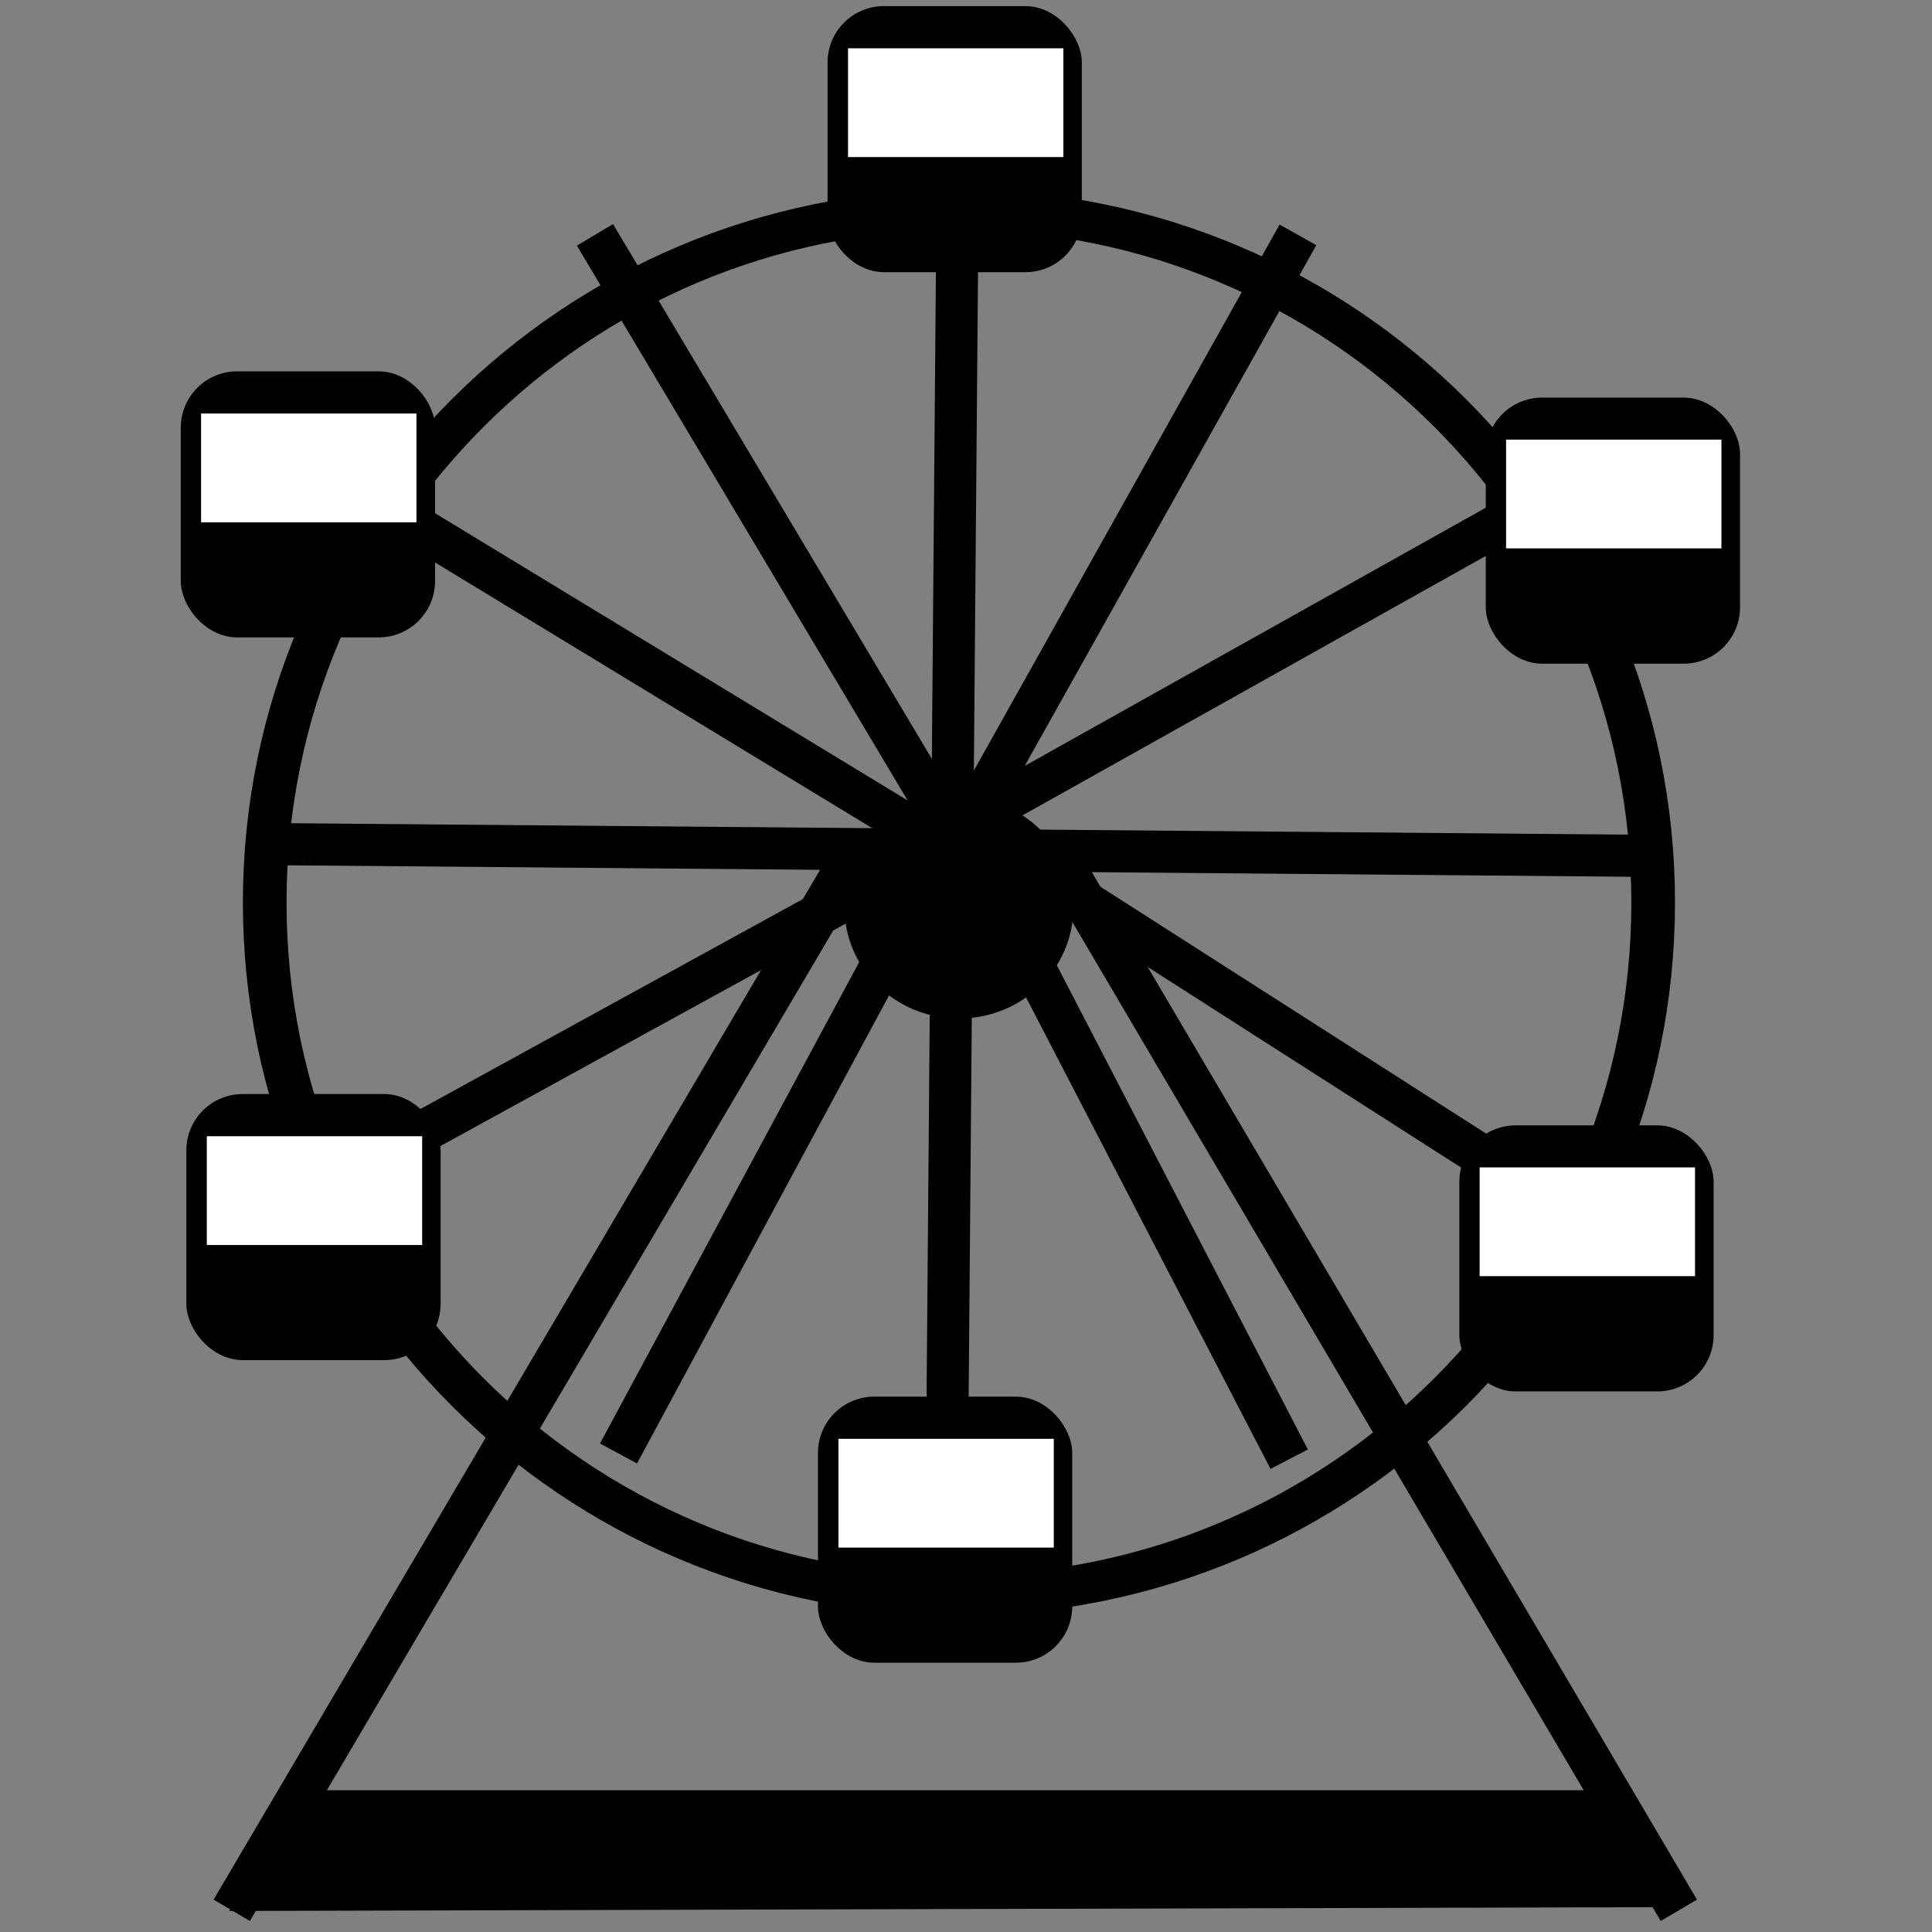 <?xml version="1.0" encoding="UTF-8" standalone="no"?>
<!-- Created with Inkscape (http://www.inkscape.org/) -->

<svg
   xmlns:dc="http://purl.org/dc/elements/1.1/"
   xmlns:cc="http://creativecommons.org/ns#"
   xmlns:rdf="http://www.w3.org/1999/02/22-rdf-syntax-ns#"
   xmlns:svg="http://www.w3.org/2000/svg"
   xmlns="http://www.w3.org/2000/svg"
   xmlns:sodipodi="http://sodipodi.sourceforge.net/DTD/sodipodi-0.dtd"
   xmlns:inkscape="http://www.inkscape.org/namespaces/inkscape"
   width="32px"
   height="32px"
   id="svg3971"
   version="1.1"
   inkscape:version="0.48.2 r9819"
   sodipodi:docname="New document 8">
  <rect width="100%" height="100%" fill="#808080" stroke="none"/>
  <defs
     id="defs3973" />
  <sodipodi:namedview
     id="base"
     pagecolor="#ffffff"
     bordercolor="#666666"
     borderopacity="1.0"
     inkscape:pageopacity="0.0"
     inkscape:pageshadow="2"
     inkscape:zoom="1"
     inkscape:cx="15.895977"
     inkscape:cy="15.538764"
     inkscape:current-layer="layer1"
     showgrid="true"
     inkscape:grid-bbox="true"
     inkscape:document-units="px"
     inkscape:window-width="731"
     inkscape:window-height="694"
     inkscape:window-x="2095"
     inkscape:window-y="175"
     inkscape:window-maximized="0" />
  <g
     id="layer1"
     inkscape:label="Layer 1"
     inkscape:groupmode="layer">
    <g
       id="g4566"
       transform="matrix(2.789,0,0,2.789,-28.676,-29.009)">
      <path
         inkscape:connector-curvature="0"
         id="path2996"
         d="m 11.658,21.746 3.688,-6.262"
         style="fill:#000000;stroke:#000000;stroke-width:0.25;stroke-linecap:butt;stroke-linejoin:miter;stroke-opacity:1" />
      <path
         inkscape:connector-curvature="0"
         id="path2996-1"
         d="M 20.252,21.746 16.564,15.484"
         style="fill:#000000;stroke:#000000;stroke-width:0.25;stroke-linecap:butt;stroke-linejoin:miter;stroke-opacity:1" />
      <path
         transform="matrix(0.026,0,0,0.024,20.471,39.336)"
         d="m -14.286,-982.286 c 0,94.677 -70.995,171.429 -158.571,171.429 -87.577,0 -158.571,-76.751 -158.571,-171.429 0,-94.677 70.995,-171.429 158.571,-171.429 87.577,0 158.571,76.751 158.571,171.429 z"
         sodipodi:ry="171.42857"
         sodipodi:rx="158.57143"
         sodipodi:cy="-982.28571"
         sodipodi:cx="-172.85715"
         id="path3016"
         style="fill:none;stroke:#000000;stroke-width:9.97;stroke-linecap:round;stroke-linejoin:miter;stroke-miterlimit:4;stroke-opacity:1;stroke-dasharray:none"
         sodipodi:type="arc" />
      <path
         inkscape:connector-curvature="0"
         id="path3018"
         d="m 15.972,11.17 -0.07,8.419"
         style="fill:#000000;stroke:#000000;stroke-width:0.25;stroke-linecap:butt;stroke-linejoin:miter;stroke-opacity:1" />
      <path
         inkscape:connector-curvature="0"
         id="path3788"
         d="m 11.867,15.414 8.211,0.07"
         style="fill:#000000;stroke:#000000;stroke-width:0.25;stroke-linecap:butt;stroke-linejoin:miter;stroke-opacity:1" />
      <path
         inkscape:connector-curvature="0"
         id="path3790"
         d="m 17.99,11.796 -1.948,3.479 3.479,-1.948"
         style="fill:none;stroke:#000000;stroke-width:0.25;stroke-linecap:butt;stroke-linejoin:miter;stroke-opacity:1" />
      <path
         inkscape:connector-curvature="0"
         id="path3792"
         d="m 17.938,19.067 -1.966,-3.792 3.511,2.247"
         style="fill:none;stroke:#000000;stroke-width:0.25;stroke-linecap:butt;stroke-linejoin:miter;stroke-opacity:1" />
      <path
         inkscape:connector-curvature="0"
         id="path3794"
         d="m 12.354,17.363 3.549,-1.948 -1.948,3.618"
         style="fill:none;stroke:#000000;stroke-width:0.25;stroke-linecap:butt;stroke-linejoin:miter;stroke-opacity:1" />
      <path
         inkscape:connector-curvature="0"
         id="path3796"
         d="m 13.815,11.796 2.157,3.618"
         style="fill:#000000;stroke:#000000;stroke-width:0.25;stroke-linecap:butt;stroke-linejoin:miter;stroke-opacity:1" />
      <path
         inkscape:connector-curvature="0"
         id="path3798"
         d="m 12.424,13.327 3.549,2.157"
         style="fill:#000000;stroke:#000000;stroke-width:0.25;stroke-linecap:butt;stroke-linejoin:miter;stroke-opacity:1" />
      <rect
         ry="0.31"
         y="12.631"
         x="11.38"
         height="1.531"
         width="1.461"
         id="rect3800"
         style="fill:#000000;stroke:#000000;stroke-width:0.049;stroke-linecap:round;stroke-linejoin:miter;stroke-miterlimit:4;stroke-opacity:1;stroke-dasharray:none" />
      <rect
         ry="0"
         y="12.857"
         x="11.476"
         height="0.646"
         width="1.279"
         id="rect3802"
         style="fill:#ffffff;fill-opacity:1;fill-rule:evenodd;stroke:none" />
      <rect
         ry="0.31"
         y="10.462"
         x="15.221"
         height="1.531"
         width="1.461"
         id="rect3800-7"
         style="fill:#000000;stroke:#000000;stroke-width:0.049;stroke-linecap:round;stroke-linejoin:miter;stroke-miterlimit:4;stroke-opacity:1;stroke-dasharray:none" />
      <rect
         ry="0"
         y="10.688"
         x="15.318"
         height="0.646"
         width="1.279"
         id="rect3802-4"
         style="fill:#ffffff;fill-opacity:1;fill-rule:evenodd;stroke:none" />
      <rect
         ry="0.31"
         y="12.787"
         x="19.13"
         height="1.531"
         width="1.461"
         id="rect3800-0"
         style="fill:#000000;stroke:#000000;stroke-width:0.049;stroke-linecap:round;stroke-linejoin:miter;stroke-miterlimit:4;stroke-opacity:1;stroke-dasharray:none" />
      <rect
         ry="0"
         y="13.012"
         x="19.226"
         height="0.646"
         width="1.279"
         id="rect3802-9"
         style="fill:#ffffff;fill-opacity:1;fill-rule:evenodd;stroke:none" />
      <rect
         ry="0.31"
         y="17.109"
         x="18.973"
         height="1.531"
         width="1.461"
         id="rect3800-4"
         style="fill:#000000;stroke:#000000;stroke-width:0.049;stroke-linecap:round;stroke-linejoin:miter;stroke-miterlimit:4;stroke-opacity:1;stroke-dasharray:none" />
      <rect
         ry="0"
         y="17.334"
         x="19.069"
         height="0.646"
         width="1.279"
         id="rect3802-8"
         style="fill:#ffffff;fill-opacity:1;fill-rule:evenodd;stroke:none" />
      <rect
         ry="0.31"
         y="18.72"
         x="15.164"
         height="1.531"
         width="1.461"
         id="rect3800-8"
         style="fill:#000000;stroke:#000000;stroke-width:0.049;stroke-linecap:round;stroke-linejoin:miter;stroke-miterlimit:4;stroke-opacity:1;stroke-dasharray:none" />
      <rect
         ry="0"
         y="18.946"
         x="15.261"
         height="0.646"
         width="1.279"
         id="rect3802-2"
         style="fill:#ffffff;fill-opacity:1;fill-rule:evenodd;stroke:none" />
      <rect
         ry="0.31"
         y="16.923"
         x="11.413"
         height="1.531"
         width="1.461"
         id="rect3800-45"
         style="fill:#000000;stroke:#000000;stroke-width:0.049;stroke-linecap:round;stroke-linejoin:miter;stroke-miterlimit:4;stroke-opacity:1;stroke-dasharray:none" />
      <rect
         ry="0"
         y="17.149"
         x="11.51"
         height="0.646"
         width="1.279"
         id="rect3802-5"
         style="fill:#ffffff;fill-opacity:1;fill-rule:evenodd;stroke:none" />
      <path
         transform="matrix(0.024,0,0,0.024,20.046,38.989)"
         d="m -141.732,-966.565 c 0,14.879 -12.455,26.941 -27.819,26.941 -15.364,0 -27.819,-12.062 -27.819,-26.941 0,-14.879 12.455,-26.941 27.819,-26.941 15.364,0 27.819,12.062 27.819,26.941 z"
         sodipodi:ry="26.940754"
         sodipodi:rx="27.819256"
         sodipodi:cy="-966.56488"
         sodipodi:cx="-169.55104"
         id="path3861"
         style="fill:#000000;fill-opacity:1;fill-rule:evenodd;stroke:#000000"
         sodipodi:type="arc" />
      <path
         inkscape:connector-curvature="0"
         id="path3863"
         d="m 11.664,21.738 8.576,-0.023 -0.405,-0.67 -7.755,0 z"
         style="fill:#000000;stroke:#000000;stroke-width:0.024px;stroke-linecap:butt;stroke-linejoin:miter;stroke-opacity:1" />
    </g>
  </g>
</svg>
